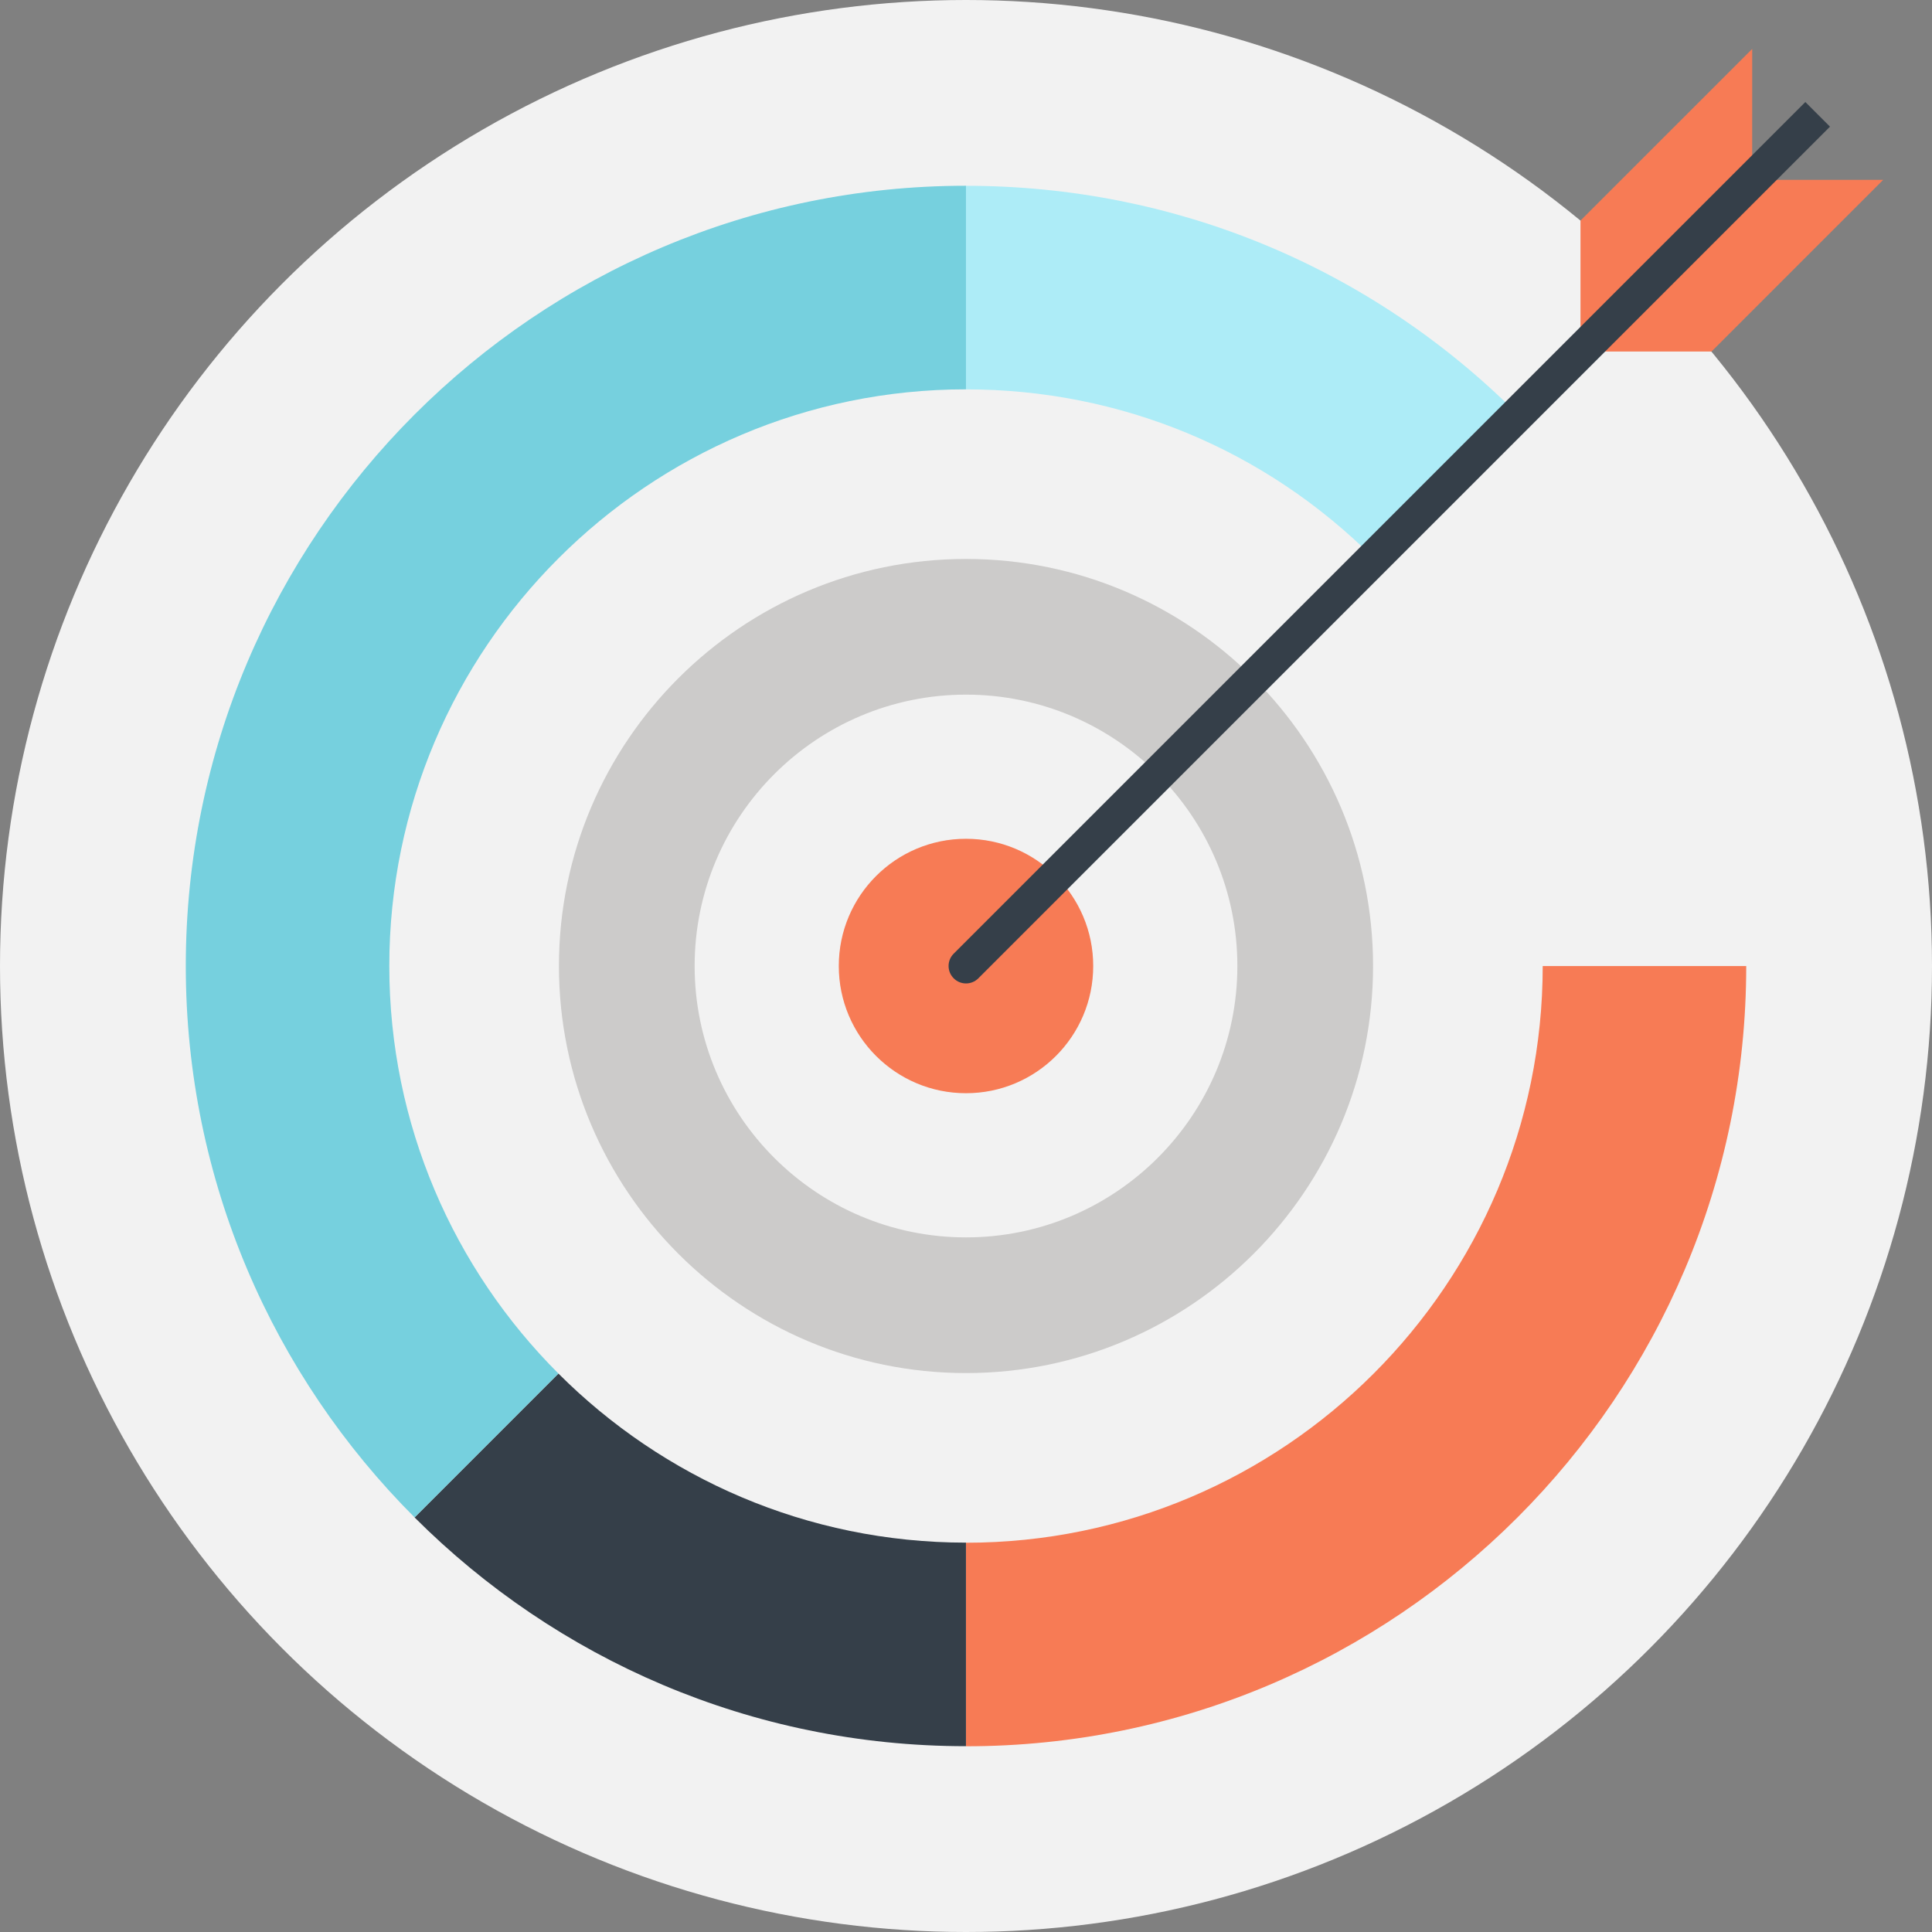 <?xml version="1.0" encoding="iso-8859-1"?>
<!-- Generator: Adobe Illustrator 19.0.0, SVG Export Plug-In . SVG Version: 6.00 Build 0)  -->
<svg version="1.1" id="Layer_1" xmlns="http://www.w3.org/2000/svg" xmlns:xlink="http://www.w3.org/1999/xlink" x="0px" y="0px"
	 viewBox="0 0 512 512" style="enable-background:new 0 0 512 512;" xml:space="preserve">
<rect x="0" y="0" width="512" height="512" fill="#808080" stroke="none"/>
<circle style="fill:#F2F2F2;" cx="256" cy="256" r="256"/>
<g>
	<circle style="fill:#F77B55;" cx="256" cy="256" r="33.713"/>
	<path style="fill:#F77B55;" d="M256.003,462.782V408.84c84.265,0,152.83-68.545,152.83-152.824h53.935
		C462.769,370.017,370.017,462.782,256.003,462.782z"/>
</g>
<path style="fill:#ADECF7;" d="M364.058,147.902c-28.85-28.831-67.227-44.716-108.055-44.716V49.238
	c55.24,0,107.157,21.501,146.194,60.538L364.058,147.902z"/>
<path style="fill:#353F49;" d="M255.99,462.759v-53.945c-42.133,0-80.331-17.131-108.002-44.808l-38.123,38.129
	C147.311,439.577,198.993,462.759,255.99,462.759z"/>
<path style="fill:#76D0DE;" d="M109.872,402.131l38.116-38.129c-27.678-27.661-44.818-65.876-44.818-108.009
	c0-84.275,68.562-152.817,152.824-152.817V49.225c-114.004,0-206.746,92.748-206.759,206.769
	C49.238,312.994,72.433,364.683,109.872,402.131z"/>
<path style="fill:#CCCBCA;" d="M256,363.88c-59.491,0-107.877-48.399-107.877-107.88S196.509,148.127,256,148.127
	c59.484,0,107.877,48.392,107.877,107.873S315.484,363.88,256,363.88z M256,184.085c-39.652,0-71.915,32.263-71.915,71.915
	s32.263,71.921,71.915,71.921s71.915-32.266,71.915-71.921S295.652,184.085,256,184.085z"/>
<polygon style="fill:#F77B55;" points="464.354,12.959 418.846,58.454 418.846,93.154 453.563,93.161 499.061,47.669 
	464.344,47.662 "/>
<path style="fill:#353F49;" d="M478.433,27.037L252.74,252.727c-1.807,1.81-1.81,4.73,0,6.537c1.8,1.813,4.727,1.813,6.537-0.003
	L484.963,33.564L478.433,27.037z"/>
<g>
</g>
<g>
</g>
<g>
</g>
<g>
</g>
<g>
</g>
<g>
</g>
<g>
</g>
<g>
</g>
<g>
</g>
<g>
</g>
<g>
</g>
<g>
</g>
<g>
</g>
<g>
</g>
<g>
</g>
</svg>
